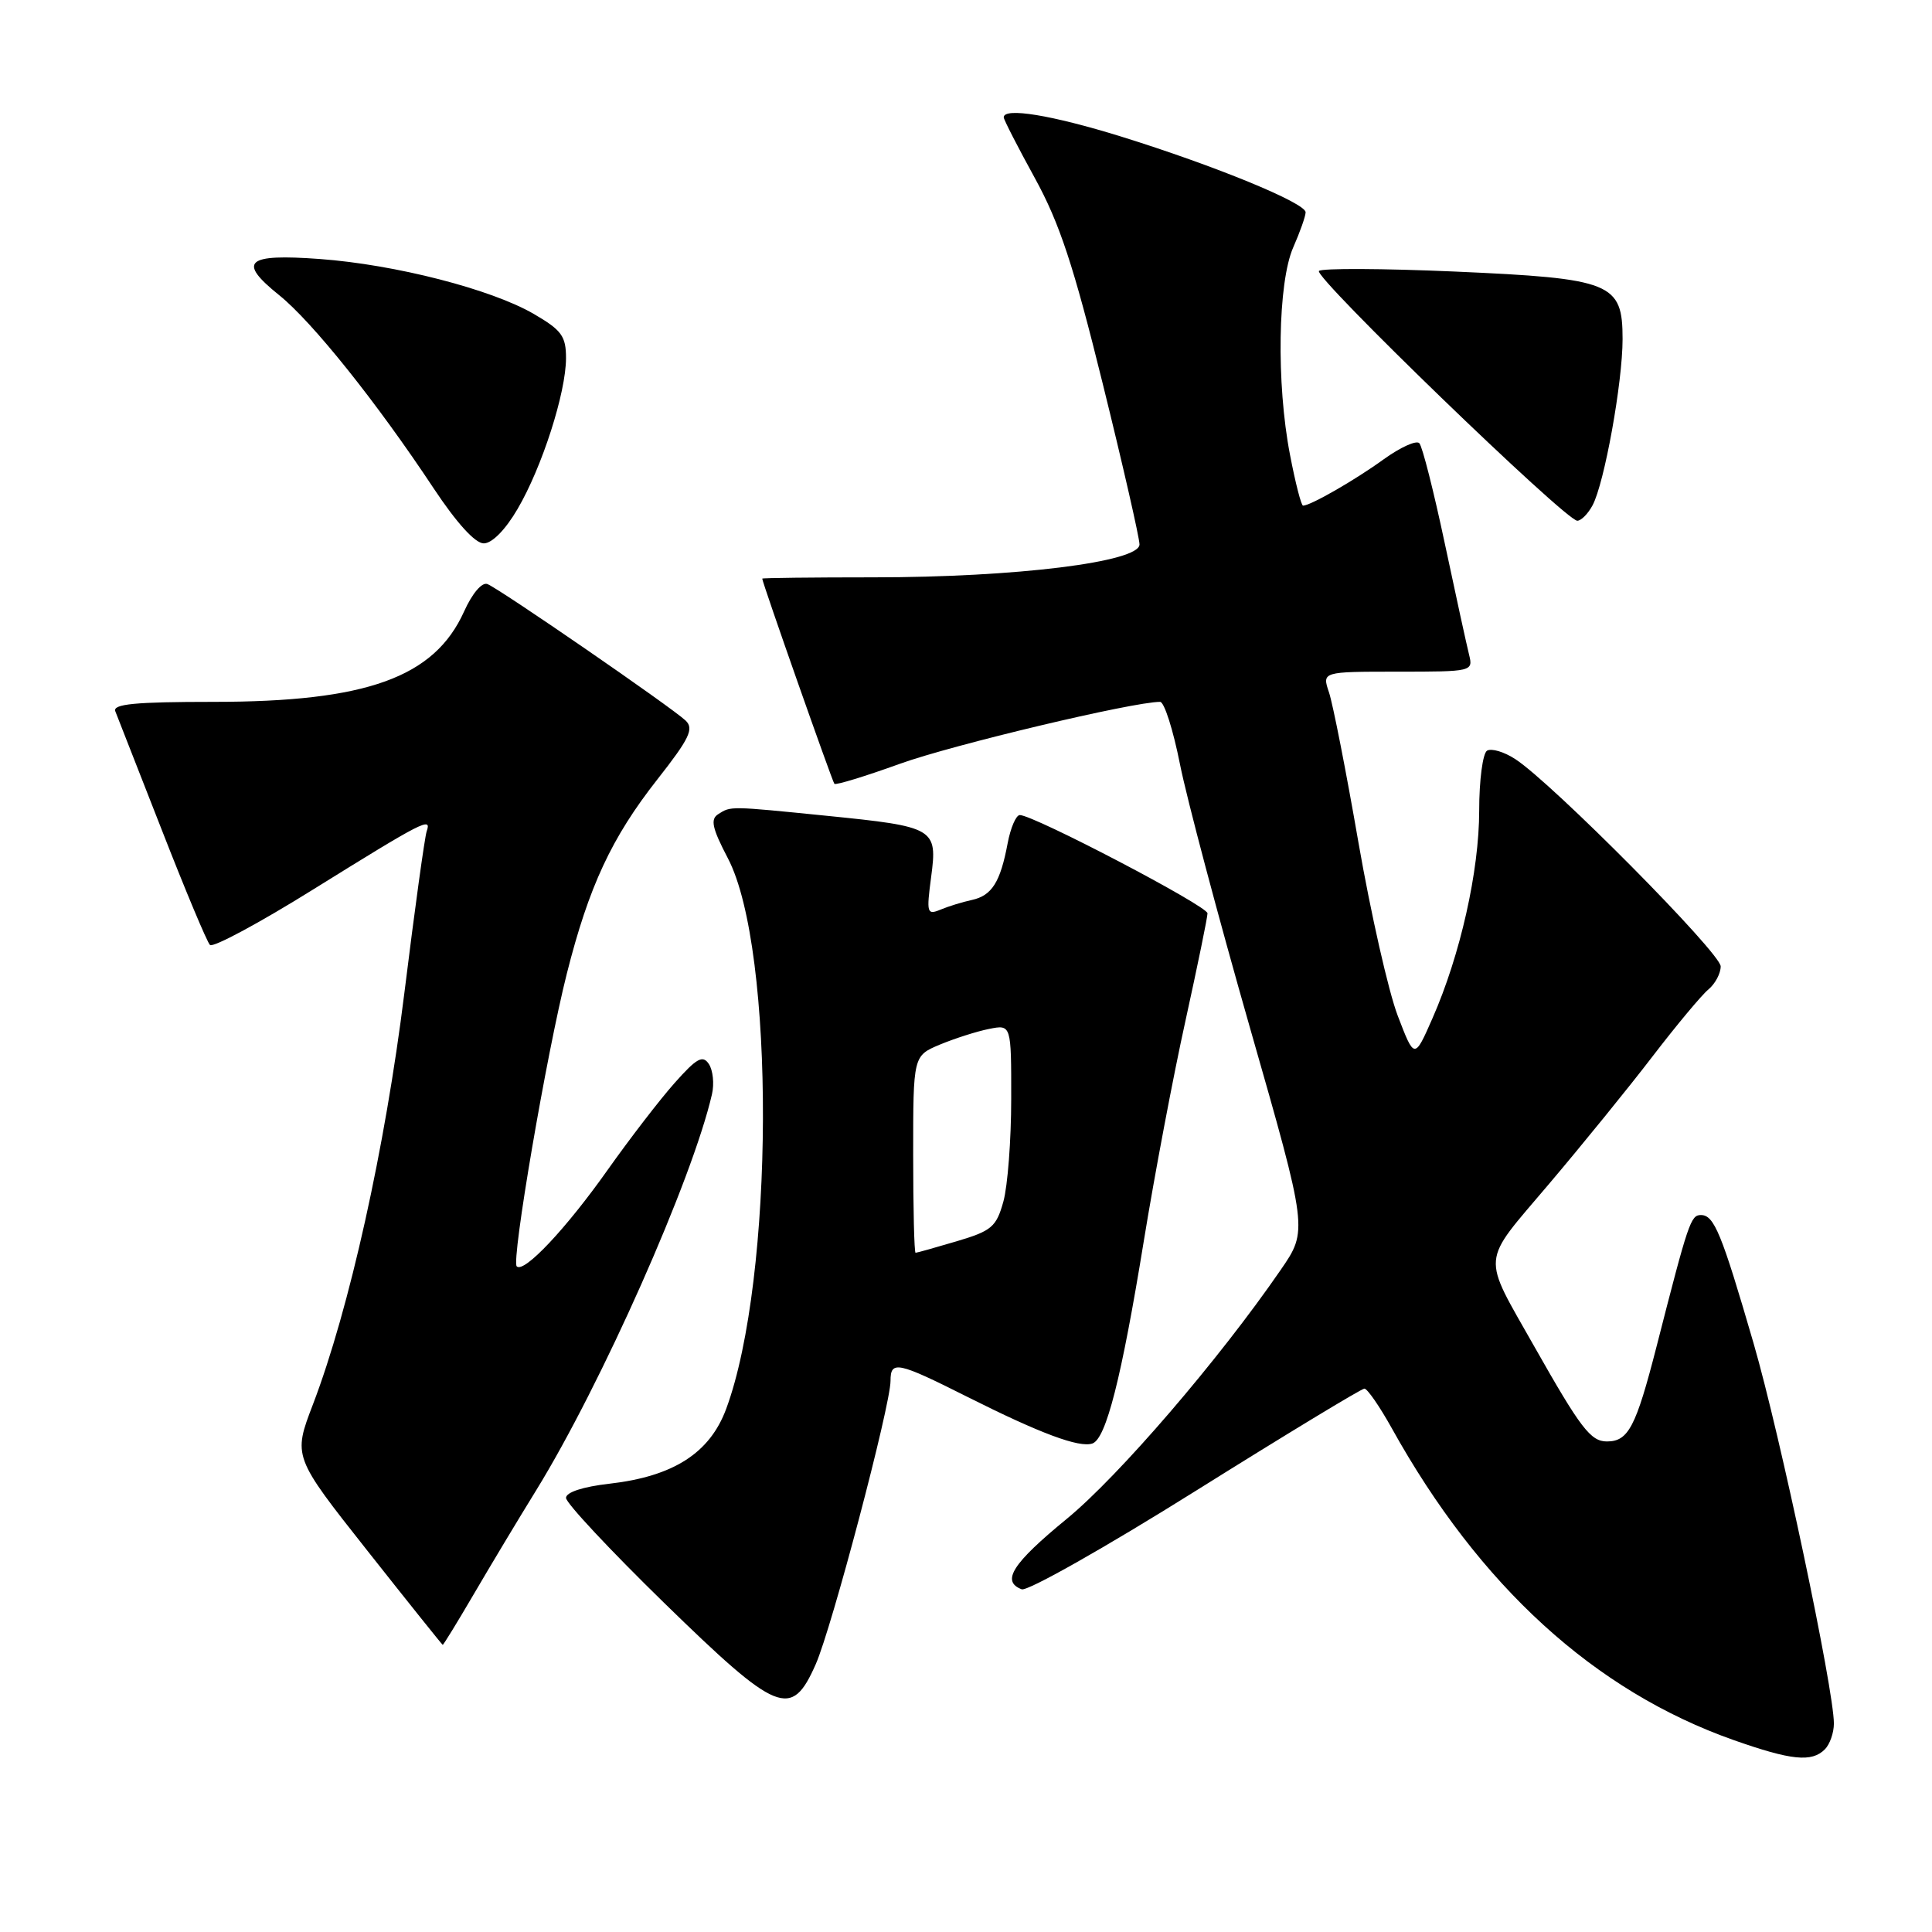 <?xml version="1.0" encoding="UTF-8" standalone="no"?>
<!DOCTYPE svg PUBLIC "-//W3C//DTD SVG 1.1//EN" "http://www.w3.org/Graphics/SVG/1.1/DTD/svg11.dtd" >
<svg xmlns="http://www.w3.org/2000/svg" xmlns:xlink="http://www.w3.org/1999/xlink" version="1.1" viewBox="0 0 256 256">
 <g >
 <path fill="currentColor"
d=" M 241.80 231.80 C 242.46 231.14 243.00 229.60 243.00 228.38 C 243.00 223.85 235.87 190.08 232.36 178.00 C 228.11 163.38 227.13 161.00 225.38 161.00 C 224.03 161.00 223.72 161.92 219.50 178.43 C 216.76 189.10 215.77 191.00 212.92 191.00 C 210.77 191.00 209.43 189.24 203.35 178.50 C 196.27 165.97 196.13 167.65 205.20 156.94 C 209.60 151.75 215.80 144.12 218.97 139.98 C 222.14 135.85 225.47 131.85 226.37 131.11 C 227.27 130.36 228.00 128.99 228.00 128.05 C 228.00 126.29 205.67 103.76 200.79 100.59 C 199.31 99.62 197.62 99.12 197.04 99.47 C 196.47 99.83 196.00 103.39 196.00 107.40 C 196.00 115.41 193.50 126.54 189.81 134.93 C 187.42 140.37 187.42 140.37 185.20 134.57 C 183.98 131.37 181.64 121.05 180.00 111.63 C 178.37 102.21 176.61 93.26 176.10 91.75 C 175.17 89.00 175.17 89.00 185.20 89.00 C 195.09 89.00 195.21 88.97 194.66 86.75 C 194.35 85.51 192.90 78.88 191.44 72.00 C 189.98 65.12 188.47 59.15 188.07 58.73 C 187.68 58.30 185.55 59.27 183.33 60.87 C 179.57 63.60 173.65 67.00 172.66 67.00 C 172.42 67.00 171.64 63.96 170.93 60.25 C 169.10 50.80 169.32 37.42 171.36 32.78 C 172.26 30.74 173.00 28.64 173.00 28.13 C 173.00 26.89 160.99 21.96 148.54 18.09 C 139.37 15.25 133.00 14.20 133.00 15.55 C 133.00 15.85 134.86 19.48 137.13 23.61 C 140.40 29.57 142.26 35.20 146.11 50.81 C 148.79 61.64 150.98 71.24 150.99 72.14 C 151.00 74.47 134.60 76.50 115.75 76.50 C 107.64 76.50 101.00 76.58 101.00 76.67 C 101.00 77.17 110.28 103.55 110.56 103.86 C 110.75 104.06 114.66 102.86 119.26 101.20 C 126.18 98.70 150.12 93.00 153.72 93.00 C 154.27 93.00 155.45 96.71 156.35 101.25 C 157.25 105.79 161.44 121.55 165.65 136.27 C 173.31 163.03 173.31 163.03 169.69 168.28 C 161.51 180.17 148.25 195.59 141.36 201.25 C 134.14 207.17 132.63 209.54 135.38 210.59 C 136.14 210.88 146.51 205.02 158.42 197.56 C 170.34 190.10 180.40 184.00 180.79 184.00 C 181.18 184.00 182.81 186.36 184.42 189.25 C 196.03 210.15 211.28 224.06 229.72 230.57 C 237.36 233.26 240.06 233.54 241.80 231.80 Z  M 108.08 220.54 C 110.21 215.74 118.00 186.22 118.00 182.97 C 118.00 180.24 118.91 180.43 128.24 185.12 C 137.83 189.94 143.01 191.87 144.75 191.27 C 146.56 190.64 148.60 182.62 151.55 164.50 C 152.98 155.70 155.47 142.54 157.08 135.26 C 158.68 127.97 160.00 121.56 160.00 121.02 C 160.00 120.05 136.97 108.00 135.13 108.00 C 134.63 108.00 133.91 109.68 133.52 111.73 C 132.55 116.90 131.43 118.67 128.78 119.25 C 127.53 119.52 125.64 120.10 124.60 120.54 C 122.83 121.27 122.75 120.98 123.38 116.21 C 124.24 109.74 123.88 109.54 109.58 108.10 C 96.63 106.80 96.86 106.80 95.17 107.88 C 94.10 108.55 94.36 109.73 96.45 113.73 C 102.75 125.77 102.61 169.48 96.22 186.69 C 94.05 192.54 89.23 195.63 80.75 196.60 C 77.23 197.00 75.00 197.73 75.00 198.48 C 75.00 199.16 80.84 205.40 87.97 212.36 C 103.09 227.10 104.86 227.82 108.08 220.54 Z  M 62.77 211.25 C 64.94 207.54 68.65 201.35 71.03 197.50 C 79.68 183.46 91.76 156.25 94.34 144.99 C 94.66 143.61 94.47 141.81 93.93 140.99 C 93.11 139.76 92.32 140.20 89.39 143.50 C 87.43 145.70 83.45 150.88 80.53 155.00 C 75.01 162.81 69.42 168.75 68.47 167.80 C 67.73 167.06 72.42 139.63 75.11 129.00 C 78.03 117.45 81.04 110.99 87.10 103.28 C 91.36 97.86 91.98 96.56 90.85 95.48 C 89.05 93.76 66.17 78.00 64.58 77.39 C 63.86 77.11 62.57 78.63 61.49 81.03 C 57.55 89.77 48.58 93.00 28.29 93.00 C 17.89 93.00 14.90 93.29 15.28 94.25 C 15.56 94.94 18.33 102.03 21.45 110.00 C 24.56 117.97 27.43 124.82 27.82 125.21 C 28.21 125.61 34.37 122.30 41.51 117.85 C 56.12 108.77 57.22 108.21 56.54 110.14 C 56.28 110.89 54.95 120.50 53.59 131.50 C 51.03 152.13 46.29 173.46 41.47 186.08 C 38.82 193.00 38.82 193.00 48.66 205.45 C 54.07 212.30 58.57 217.92 58.66 217.95 C 58.75 217.98 60.60 214.96 62.77 211.25 Z  M 68.57 67.46 C 71.82 61.93 75.00 52.02 75.00 47.45 C 75.00 44.54 74.42 43.75 70.75 41.61 C 65.10 38.32 52.40 35.06 42.39 34.32 C 32.58 33.60 31.42 34.63 36.99 39.11 C 41.39 42.65 49.94 53.34 57.49 64.75 C 60.52 69.31 62.96 72.00 64.10 72.00 C 65.20 72.00 66.97 70.20 68.57 67.46 Z  M 211.02 66.96 C 212.59 64.04 215.00 50.68 215.00 44.94 C 215.00 37.46 213.60 36.90 192.72 35.98 C 183.25 35.57 175.17 35.53 174.77 35.90 C 173.97 36.62 207.46 69.00 209.00 69.00 C 209.51 69.00 210.42 68.08 211.02 66.96 Z  M 121.00 152.95 C 121.00 139.90 121.00 139.90 124.55 138.41 C 126.51 137.60 129.43 136.66 131.05 136.34 C 134.00 135.75 134.00 135.75 133.99 145.62 C 133.99 151.06 133.52 157.18 132.95 159.22 C 132.02 162.57 131.40 163.10 126.78 164.47 C 123.95 165.31 121.49 166.00 121.32 166.00 C 121.14 166.00 121.00 160.13 121.00 152.95 Z "/>
</g>
</svg>